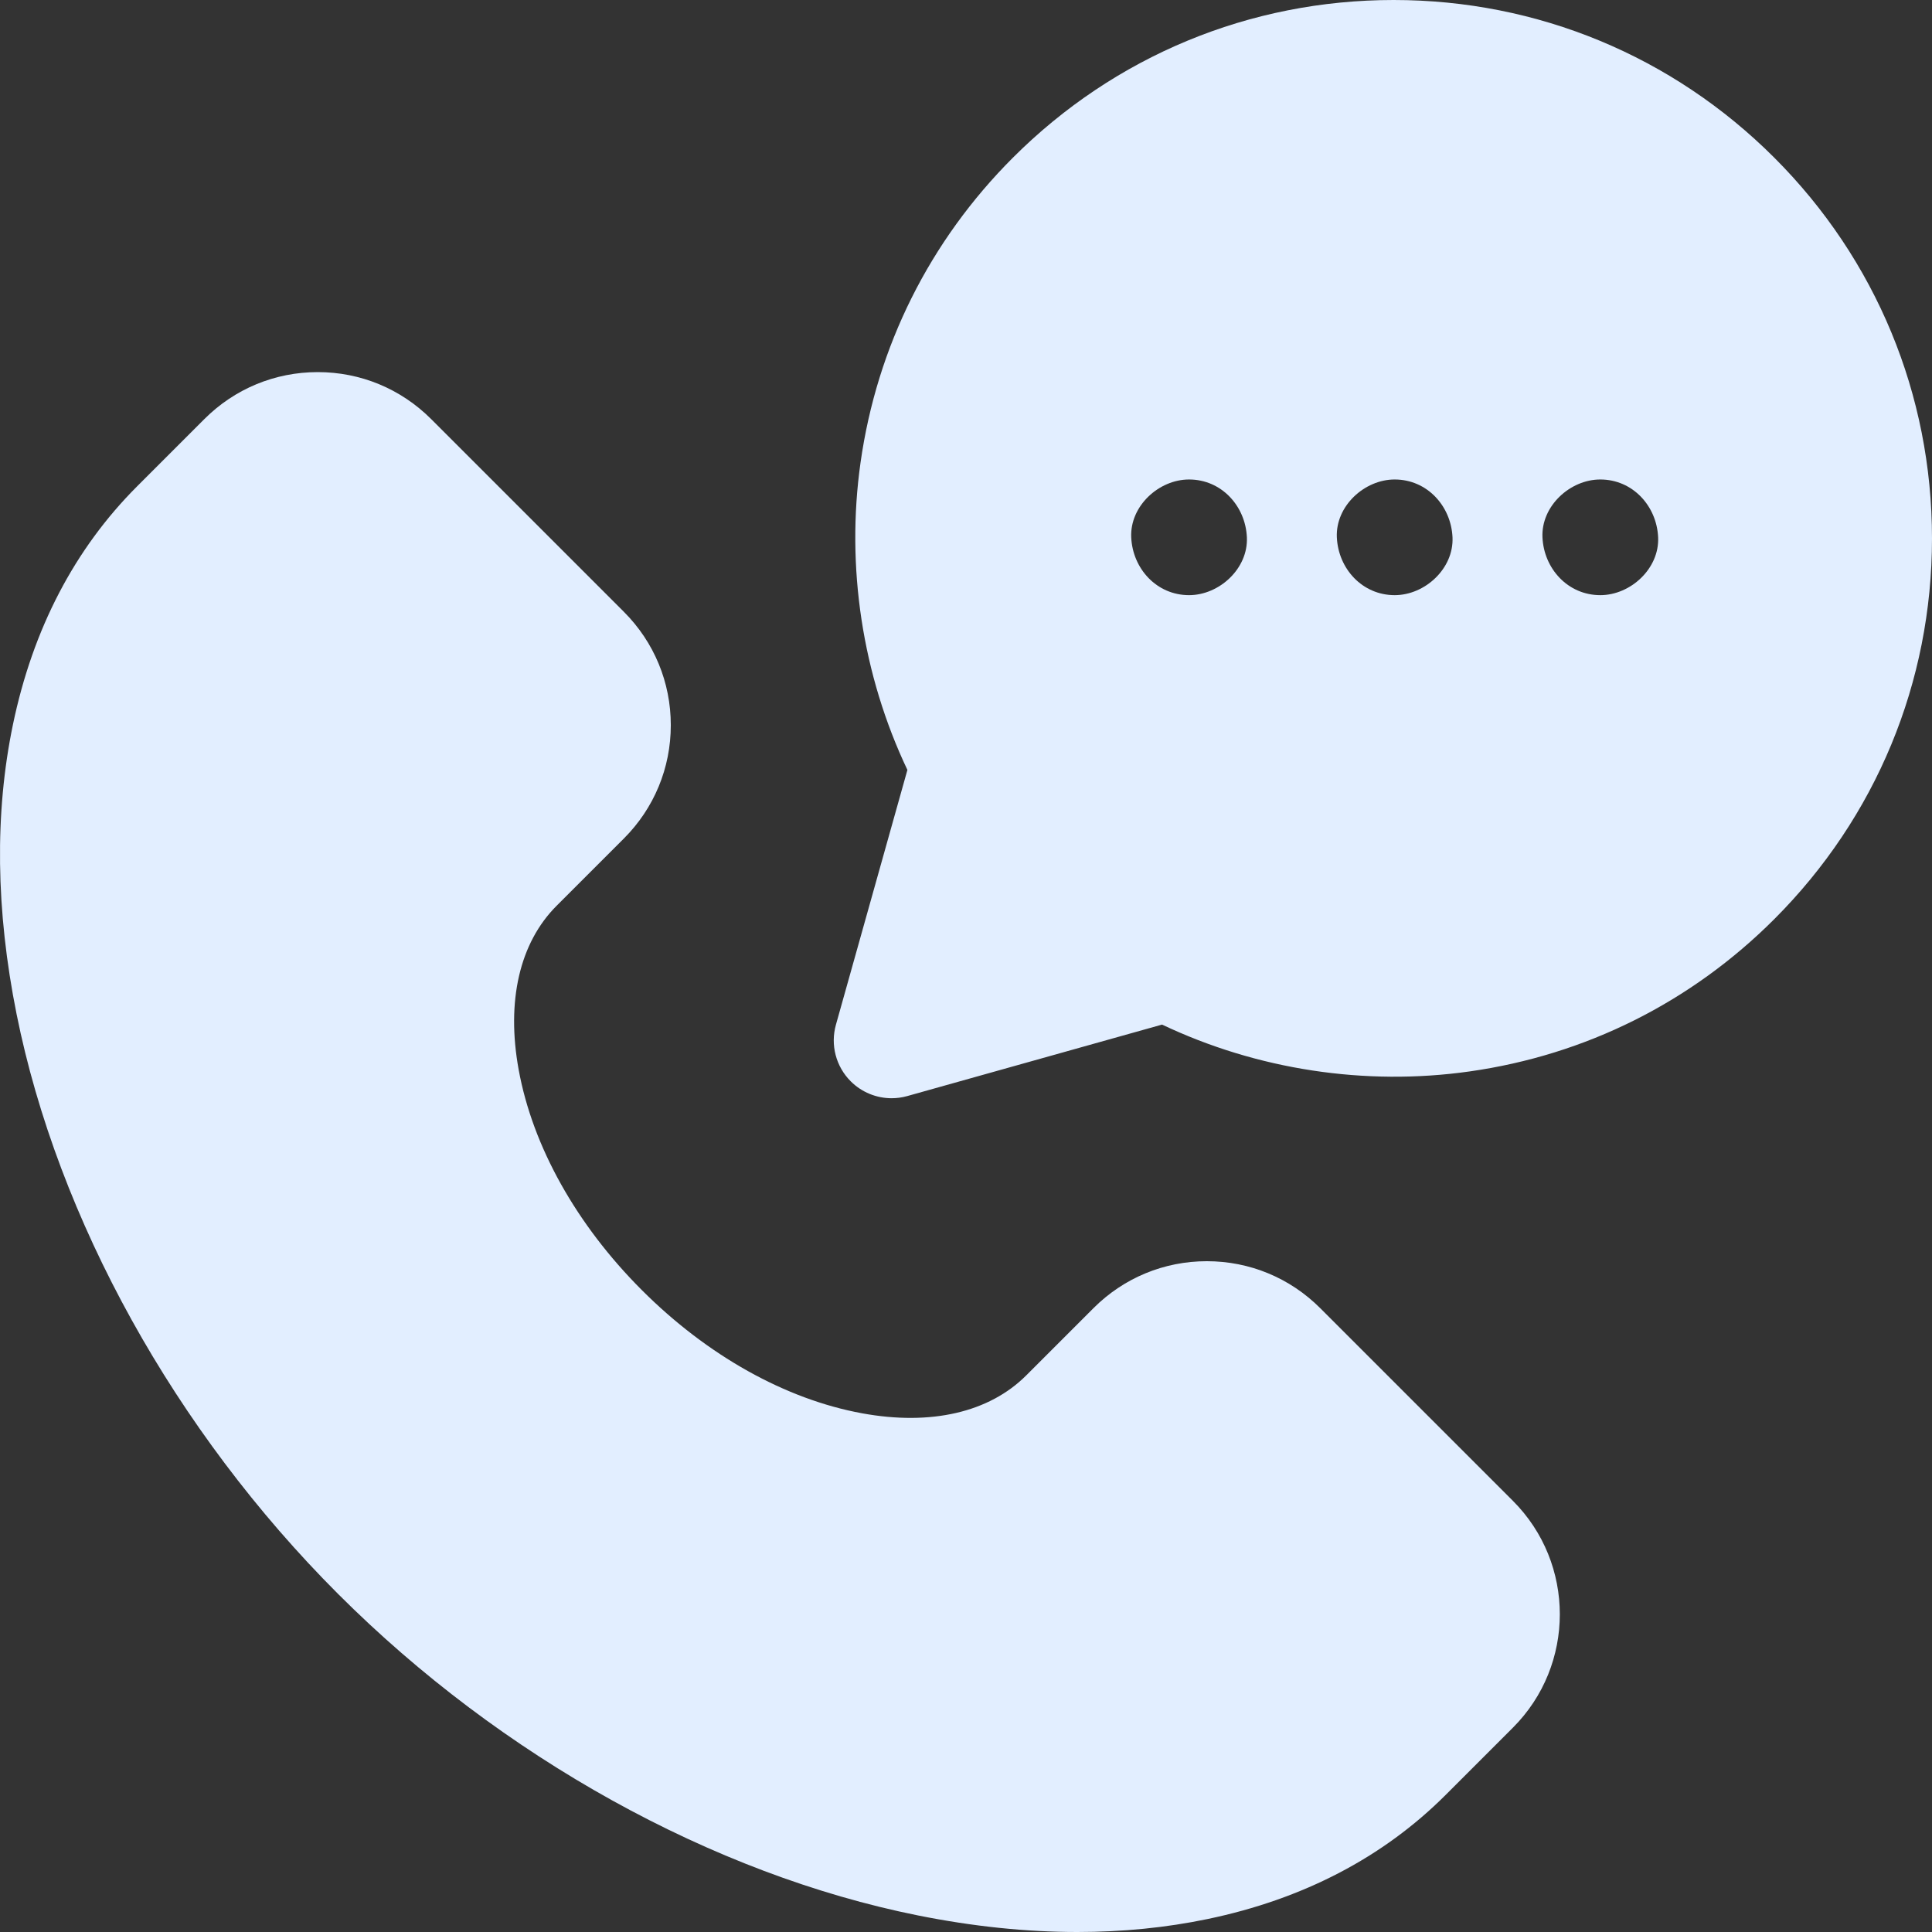<?xml version="1.0" encoding="iso-8859-1"?>
<!-- Generator: Adobe Illustrator 19.0.0, SVG Export Plug-In . SVG Version: 6.00 Build 0)  -->
<svg version="1.1" id="Capa_1" xmlns="http://www.w3.org/2000/svg" xmlns:xlink="http://www.w3.org/1999/xlink" x="0px" y="0px"
	 viewBox="0 0 512 512" style="enable-background:new 0 0 512 512;" xml:space="preserve">
<rect x="0" y="0" width="512" height="512" fill="#333333" stroke="none"/>
<g>
	<g>
		<path d="M400.941,397.744l-51.065-51.064c-8.026-8.027-18.699-12.448-30.05-12.448c-11.35,0-22.023,4.421-30.05,12.448
			l-17.81,17.81c-9.816,9.817-25.261,13.387-43.496,10.051c-20.302-3.713-41.031-15.306-58.368-32.643
			c-17.338-17.337-28.93-38.065-32.642-58.367c-3.335-18.234,0.235-33.681,10.051-43.497l17.81-17.809
			c8.028-8.027,12.448-18.7,12.448-30.051s-4.421-22.023-12.448-30.05l-51.064-51.064c-8.027-8.027-18.699-12.448-30.051-12.448
			c-11.351,0-22.023,4.421-30.05,12.448l-17.81,17.81C19.776,145.439,8.703,166.679,3.432,192
			c-4.876,23.431-4.556,49.239,0.953,76.706c10.923,54.453,41.979,110.475,85.207,153.703
			c43.228,43.228,99.251,74.285,153.704,85.206c14.576,2.923,28.681,4.385,42.216,4.385c11.969,0,23.494-1.144,34.49-3.433
			c25.321-5.27,46.561-16.344,63.129-32.912l17.81-17.81C417.511,441.275,417.511,414.314,400.941,397.744z" fill="#e2eeff"/>
	</g>
</g>
<g>
	<g>
		<path d="M470.21,41.791C443.26,14.842,407.43,0,369.317,0s-73.942,14.842-100.892,41.792
			c-22.045,22.045-36.005,49.973-40.369,80.762c-3.922,27.673,0.484,56.364,12.416,81.487l-18.946,67.536
			c-1.497,5.333,0.002,11.06,3.919,14.976c2.914,2.914,6.828,4.49,10.837,4.49c1.381,0,2.773-0.187,4.139-0.57l67.537-18.946
			c25.124,11.934,53.812,16.342,81.487,12.417c30.791-4.364,58.719-18.324,80.763-40.368C497.16,216.627,512,180.796,512,142.683
			C512,104.572,497.16,68.74,470.21,41.791z M315.112,157.722c-8.592,0-14.954-7.022-15.326-15.326
			c-0.371-8.277,7.309-15.326,15.326-15.326c8.592,0,14.954,7.022,15.326,15.326C330.808,150.673,323.129,157.722,315.112,157.722z
			 M369.604,157.722c-8.592,0-14.954-7.022-15.326-15.326c-0.371-8.277,7.309-15.326,15.326-15.326
			c8.592,0,14.954,7.022,15.326,15.326C385.301,150.673,377.621,157.722,369.604,157.722z M424.096,157.722
			c-8.592,0-14.954-7.022-15.326-15.326c-0.371-8.277,7.309-15.326,15.326-15.326c8.592,0,14.954,7.022,15.326,15.326
			C439.793,150.673,432.112,157.722,424.096,157.722z" fill="#e2eeff"/>
	</g>
</g>
<g>
</g>
<g>
</g>
<g>
</g>
<g>
</g>
<g>
</g>
<g>
</g>
<g>
</g>
<g>
</g>
<g>
</g>
<g>
</g>
<g>
</g>
<g>
</g>
<g>
</g>
<g>
</g>
<g>
</g>
</svg>
